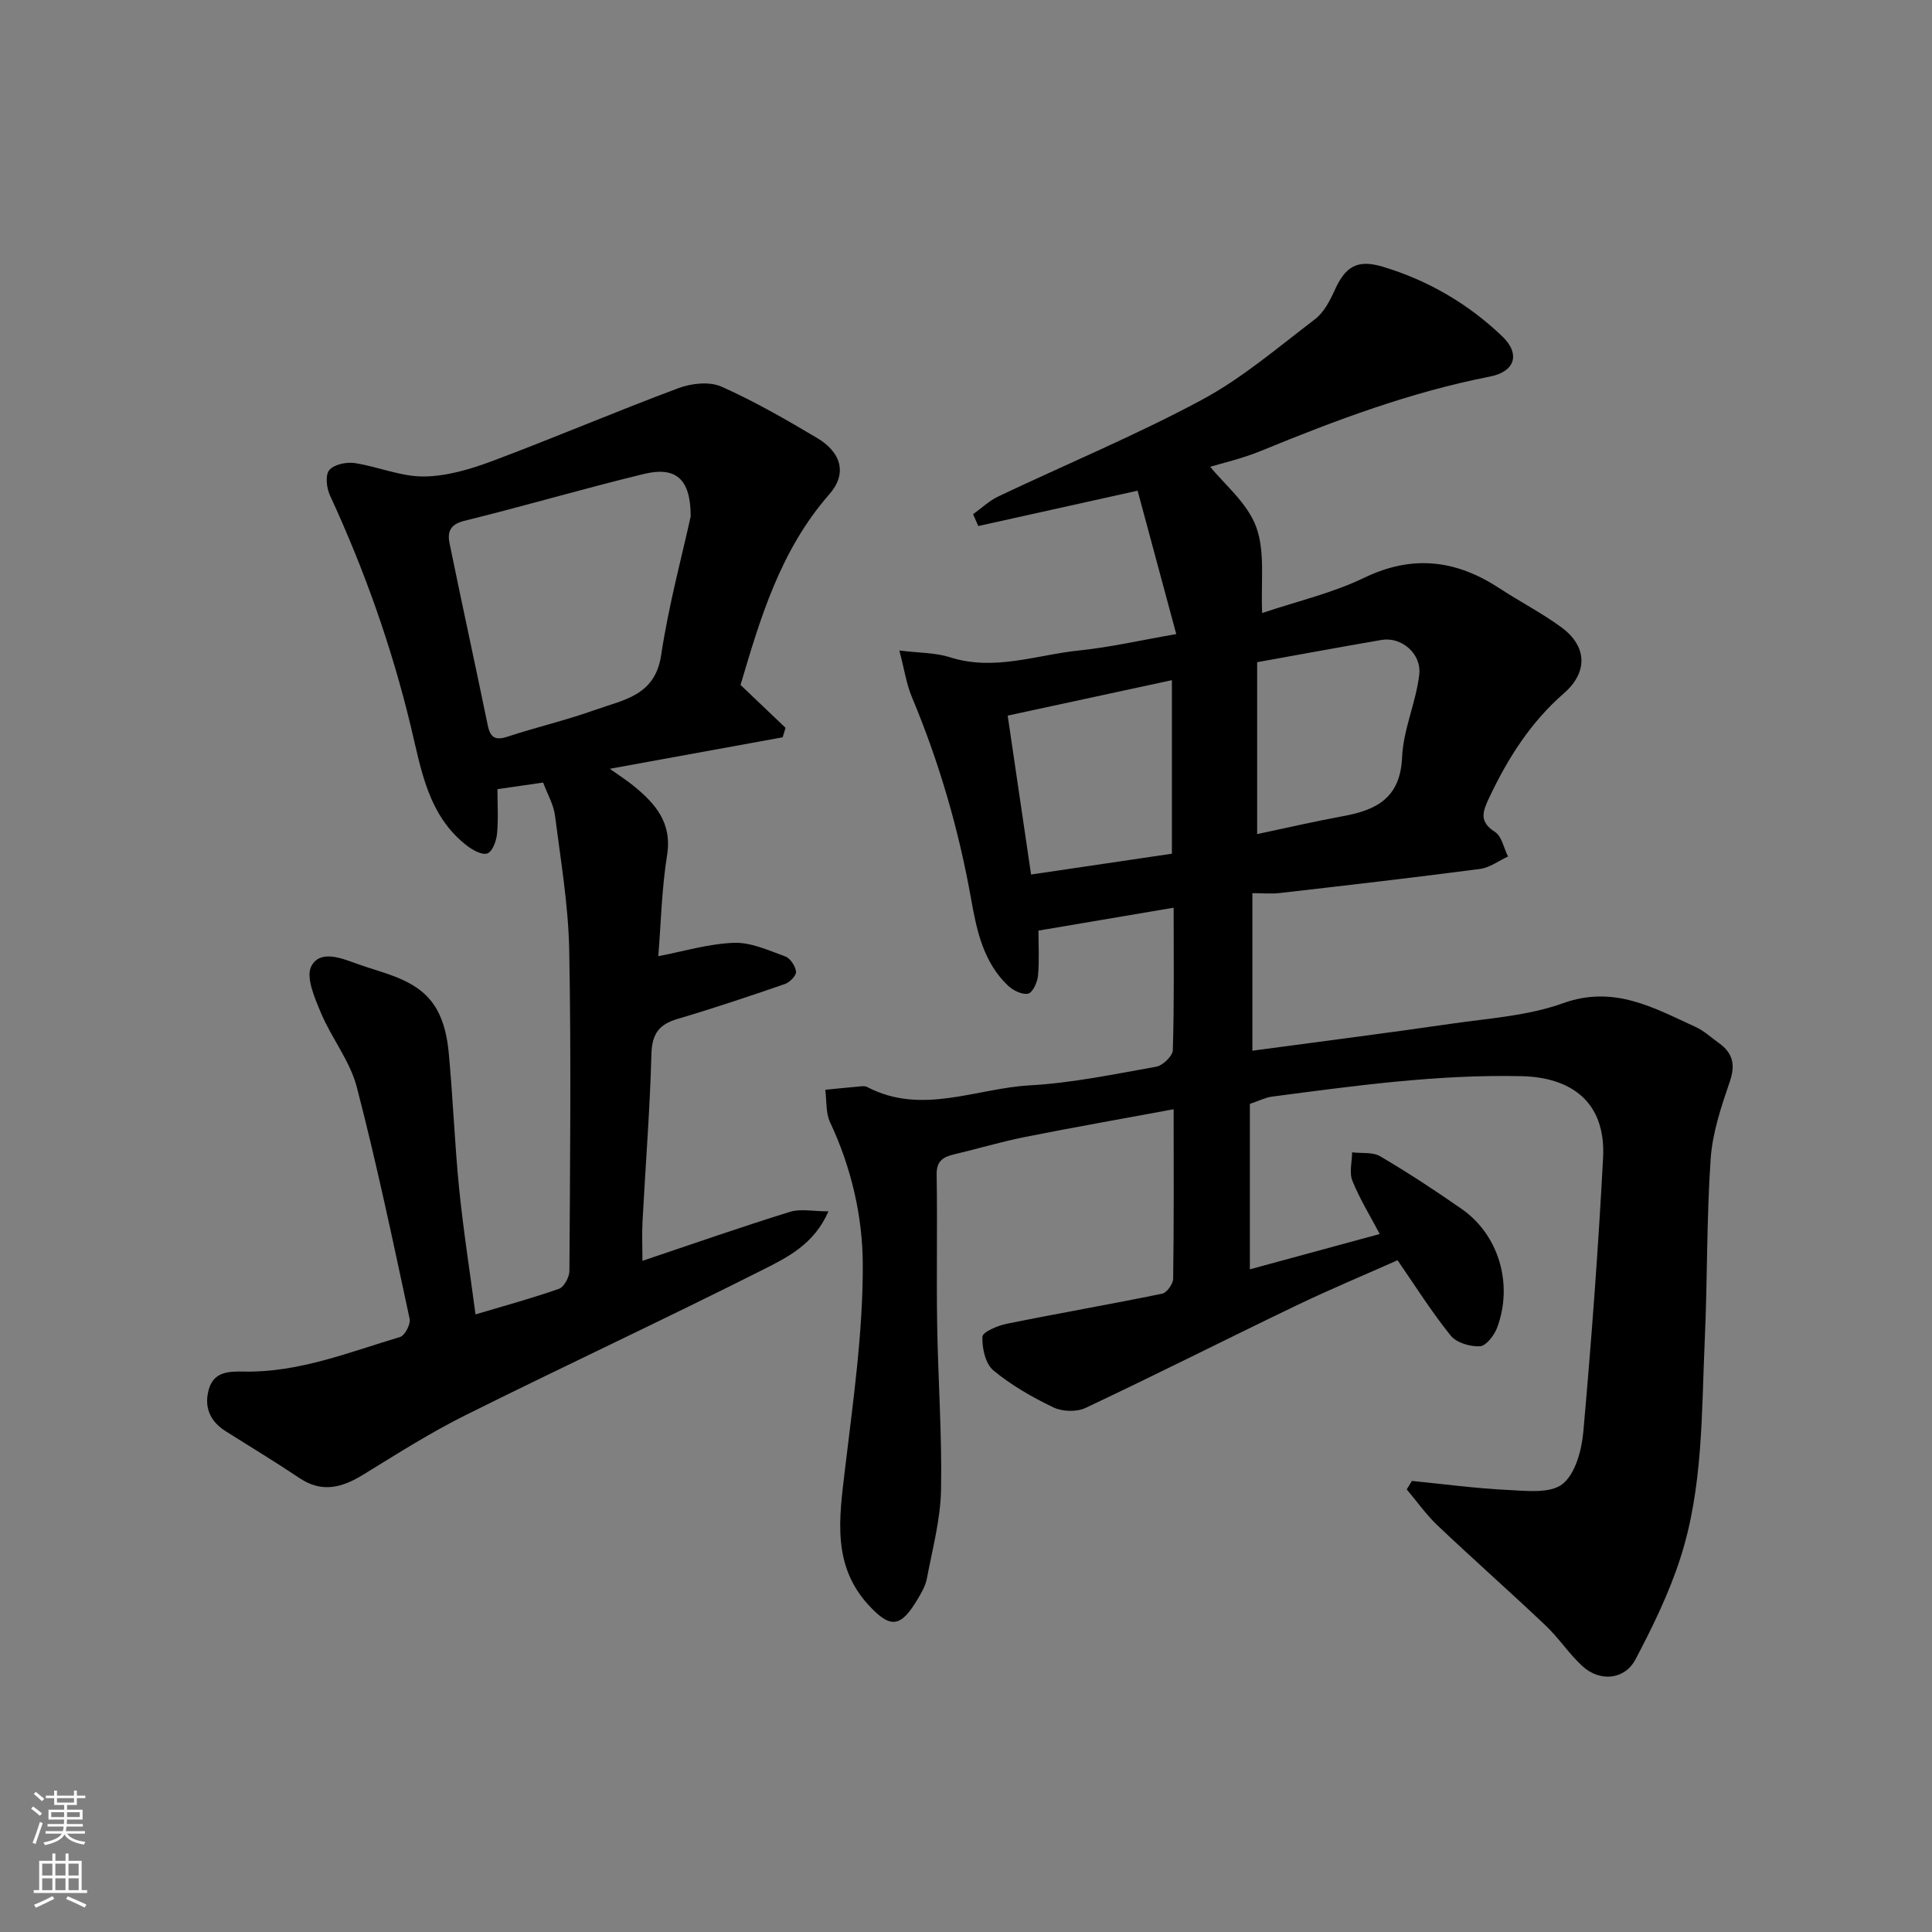 <svg enable-background="new 0 0 400 400" viewBox="0 0 400 400" xmlns="http://www.w3.org/2000/svg"><rect x="0" y="0" width="400" height="400" fill="#808080" stroke="none"/><path d="m242.99 187.93c-9.52 1.61-18.36 3.11-27.99 4.74 0 2.78.2 6.06-.09 9.3-.12 1.37-1.08 3.52-2.03 3.75-1.22.29-3.14-.66-4.2-1.67-5.02-4.77-6.45-11.3-7.58-17.69-2.57-14.5-6.63-28.51-12.32-42.08-1.11-2.64-1.52-5.57-2.58-9.6 4.2.52 7.49.44 10.45 1.39 9.19 2.95 17.96-.5 26.87-1.41 6.32-.65 12.56-2.09 20.01-3.38-2.67-9.92-5.38-19.96-8-29.69-11.62 2.58-22.31 4.95-32.99 7.32-.36-.82-.71-1.63-1.07-2.45 1.74-1.25 3.34-2.79 5.24-3.69 14.01-6.65 28.38-12.62 42.03-19.94 8.41-4.51 15.85-10.9 23.5-16.73 1.84-1.4 3.1-3.81 4.09-6.01 2.21-4.9 4.65-6.46 9.95-4.87 9.36 2.81 17.66 7.65 24.73 14.4 3.82 3.66 2.69 7.33-2.56 8.35-16.39 3.21-31.9 9.02-47.27 15.34-4.04 1.66-8.36 2.64-10.62 3.33 2.89 3.6 7.69 7.48 9.52 12.45 1.9 5.18.93 11.42 1.24 17.83 7.12-2.4 14.48-4.1 21.12-7.3 10.08-4.86 19.11-3.68 28.09 2.23 4.22 2.77 8.76 5.09 12.81 8.08 5.19 3.84 5.52 9.19.45 13.61-6.96 6.07-11.66 13.53-15.52 21.73-1.3 2.76-2.08 4.85 1.23 6.96 1.42.9 1.85 3.35 2.72 5.1-1.92.88-3.77 2.3-5.76 2.57-13.81 1.81-27.64 3.4-41.48 4.99-1.78.21-3.61.03-5.69.03v32.62c13.82-1.86 27.56-3.61 41.27-5.6 7.75-1.12 15.81-1.63 23.07-4.24 10.52-3.78 18.74.94 27.42 4.92 1.76.8 3.24 2.2 4.84 3.34 2.89 2.07 3.45 4.47 2.24 8-1.78 5.19-3.59 10.59-3.96 16-.85 12.4-.65 24.87-1.21 37.29-.69 15.24-.32 30.69-5.08 45.4-2.33 7.22-5.71 14.16-9.26 20.89-2.25 4.28-7.4 4.73-11.02 1.4-2.77-2.56-4.88-5.82-7.62-8.42-7.36-6.98-14.98-13.7-22.34-20.68-2.36-2.24-4.27-4.97-6.39-7.47.36-.59.72-1.17 1.07-1.76 6.62.66 13.23 1.55 19.87 1.87 3.84.19 8.76.78 11.3-1.22 2.67-2.11 3.98-7 4.32-10.82 1.68-18.87 3.09-37.77 4.09-56.69.63-11.83-6.85-16.72-16.9-16.94-17.42-.39-34.53 1.99-51.68 4.24-1.28.17-2.49.8-4.55 1.5v34.25c8.68-2.36 17.6-4.78 26.89-7.31-1.89-3.59-4.1-7.17-5.66-11.01-.69-1.69-.08-3.92-.06-5.9 1.97.24 4.28-.1 5.84.83 5.75 3.39 11.35 7.06 16.83 10.88 7.67 5.34 10.72 15.5 7.37 24.56-.59 1.59-2.28 3.8-3.57 3.88-2.02.12-4.87-.73-6.07-2.22-3.97-4.93-7.36-10.33-10.99-15.59-6.69 2.98-13.94 6-21 9.39-14.57 7-28.99 14.3-43.61 21.19-1.83.87-4.8.77-6.64-.11-4.38-2.11-8.72-4.58-12.44-7.67-1.64-1.37-2.35-4.61-2.26-6.96.04-.99 3.16-2.31 5.05-2.69 10.7-2.17 21.47-4.03 32.17-6.23.96-.2 2.26-2.02 2.27-3.1.17-11.47.1-22.93.1-35.08-10.61 1.97-20.69 3.73-30.72 5.73-4.94.98-9.78 2.43-14.69 3.6-2.28.54-3.71 1.33-3.66 4.21.18 10.33-.06 20.67.11 31 .18 11.44 1.02 22.88.8 34.3-.12 6.12-1.78 12.23-2.93 18.31-.29 1.55-1.17 3.05-2.01 4.44-3.44 5.73-5.56 5.96-10.06 1.07-7.58-8.25-6.08-17.99-4.91-27.91 1.69-14.18 3.76-28.45 3.71-42.67-.04-9.91-2.37-20.03-6.76-29.36-.93-1.97-.7-4.48-1.01-6.75 2.23-.22 4.46-.46 6.69-.65.66-.06 1.45-.21 1.98.07 11.27 5.91 22.5.29 33.68-.34 8.77-.49 17.49-2.31 26.17-3.86 1.36-.24 3.4-2.2 3.44-3.42.3-9.62.17-19.27.17-29.5zm-29.52-6.87c9.87-1.46 19.61-2.9 29.16-4.31 0-12.2 0-23.89 0-35.93-11.48 2.48-22.54 4.87-34 7.34 1.64 11.14 3.18 21.63 4.84 32.9zm46.81-43.96v35.59c6.13-1.29 11.97-2.65 17.87-3.73 6.94-1.27 11.78-3.83 12.14-12.19.24-5.73 2.88-11.33 3.55-17.09.51-4.42-3.77-7.89-7.79-7.19-8.61 1.48-17.21 3.07-25.77 4.61z" fill="#010000"/><path d="m102.99 163.39c0 3.32.21 6.33-.09 9.28-.15 1.46-.92 3.59-1.97 4.01s-3.02-.64-4.2-1.55c-8.09-6.21-9.51-15.71-11.67-24.7-3.97-16.53-9.61-32.43-16.74-47.85-.71-1.53-1.01-4.18-.16-5.23.95-1.18 3.52-1.73 5.23-1.48 4.81.71 9.55 2.81 14.31 2.78 4.75-.03 9.66-1.49 14.18-3.18 12.94-4.85 25.67-10.29 38.62-15.12 2.66-.99 6.37-1.4 8.82-.32 6.84 3.03 13.38 6.81 19.83 10.64 5.02 2.98 6.32 7.37 2.56 11.66-10.17 11.58-14.32 25.74-18.39 39.48 3.2 3.04 6.26 5.96 9.32 8.88-.2.65-.4 1.31-.6 1.96-11.54 2.1-23.07 4.21-35.79 6.52 2.26 1.6 3.59 2.45 4.81 3.44 4.57 3.71 8.14 7.67 7.05 14.46-1.11 6.93-1.26 14.01-1.82 20.9 5.11-.97 10.35-2.57 15.64-2.77 3.53-.13 7.19 1.56 10.65 2.82 1.04.38 2.11 2.01 2.23 3.16.08.79-1.3 2.2-2.3 2.55-7.37 2.54-14.76 5.02-22.24 7.23-3.87 1.14-5.29 3.13-5.4 7.29-.31 11.54-1.23 23.06-1.84 34.59-.14 2.61-.02 5.24-.02 8.2 10.51-3.53 20.47-7.02 30.54-10.14 2.22-.69 4.84-.1 7.97-.1-2.96 6.8-8.47 9.51-13.49 12.04-20.43 10.3-41.18 19.96-61.66 30.16-7.28 3.63-14.19 8.02-21.13 12.29-4.38 2.69-8.53 3.88-13.22.74-5.01-3.36-10.18-6.48-15.28-9.7-3.31-2.08-4.56-5.1-3.48-8.77 1.05-3.57 4.13-3.65 7.22-3.59 11.35.23 21.75-4 32.35-7.16.99-.3 2.22-2.65 1.98-3.76-3.45-16.05-6.81-32.14-10.95-48.02-1.4-5.36-5.19-10.06-7.39-15.27-1.3-3.1-3.22-7.46-2-9.74 1.85-3.49 6.35-1.59 9.63-.41 6.04 2.17 12.94 3.23 16.42 9.53 1.43 2.58 2.1 5.78 2.38 8.77.88 9.34 1.22 18.74 2.15 28.08.86 8.62 2.22 17.2 3.4 26.14 5.83-1.74 11.62-3.31 17.26-5.29 1.06-.37 2.17-2.41 2.18-3.69.13-22.16.38-44.32-.04-66.47-.18-9.31-1.77-18.6-2.95-27.87-.28-2.19-1.5-4.26-2.45-6.79-2.89.42-5.89.85-9.46 1.37zm40.01-56.47c.01-7.91-3.2-10.37-9.7-8.79-12.45 3.02-24.76 6.65-37.2 9.71-2.97.73-3.49 2.37-3.03 4.62 2.57 12.58 5.32 25.11 7.91 37.69.53 2.58 1.57 3.2 4.13 2.36 6.01-1.98 12.2-3.41 18.15-5.55 5.78-2.07 12.35-2.88 13.62-11.29 1.57-10.44 4.35-20.68 6.12-28.75z" fill="#010000"/><g fill="#fafbfa"><path d="m6.44 374.46.42-.45c.65.47 1.27.95 1.85 1.44l-.45.49c-.65-.56-1.25-1.06-1.82-1.48m.93 7.33-.63-.26c.55-1.36 1.05-2.8 1.52-4.33.19.1.38.19.59.27-.46 1.29-.95 2.73-1.48 4.32m-.38-10.38.44-.42c.43.34 1.01.82 1.74 1.44l-.49.49c-.53-.51-1.09-1.01-1.69-1.51m2.5.35h1.72v-1.04h.59v1.04h3.52v-1.04h.59v1.04h1.75v.53h-1.75v1.42h-2.03v.97h3.22v2.03h-3.24c0 .35-.01.66-.03.93h3.32v.53h-3.37c-.03.27-.08.58-.15.94h3.96v.53h-3.71c.67.92 1.93 1.48 3.79 1.68-.13.24-.23.44-.29.59-2.13-.38-3.48-1.08-4.04-2.12-.43.97-1.77 1.72-4.03 2.23-.09-.19-.2-.37-.33-.55 2.1-.42 3.37-1.03 3.81-1.83h-3.36v-.53h3.58c.08-.29.13-.61.16-.94h-3.33v-.53h3.39c.02-.27.04-.58.04-.93h-3.23v-2.03h3.25v-.97h-2.07v-1.42h-1.73zm1.12 3.44v1h2.65c.01-.3.02-.44.01-.4v-.25-.35zm1.19-2h3.52v-.91h-3.52zm4.71 2h-2.63v.59c0 .15-.01.28-.01.4h2.64z"/><path d="m13.56 383.74h.63v1.52h2.72v6.07h1.13v.6h-11.06v-.6h1.13v-6.07h2.73v-1.52h.63v1.52h2.1v-1.52zm-2.69 8.83.38.56c-1.24.63-2.53 1.25-3.85 1.85-.1-.21-.21-.42-.34-.63 1.36-.55 2.63-1.15 3.81-1.78m-2.13-4.27h2.1v-2.45h-2.1zm0 3.04h2.1v-2.46h-2.1zm2.72-3.04h2.1v-2.45h-2.1zm0 3.04h2.1v-2.46h-2.1zm6.07 3.6c-1.41-.71-2.7-1.3-3.86-1.78l.35-.56c1.45.62 2.75 1.19 3.88 1.72zm-1.25-9.09h-2.1v2.45h2.1zm-2.09 5.49h2.1v-2.46h-2.1z"/></g></svg>